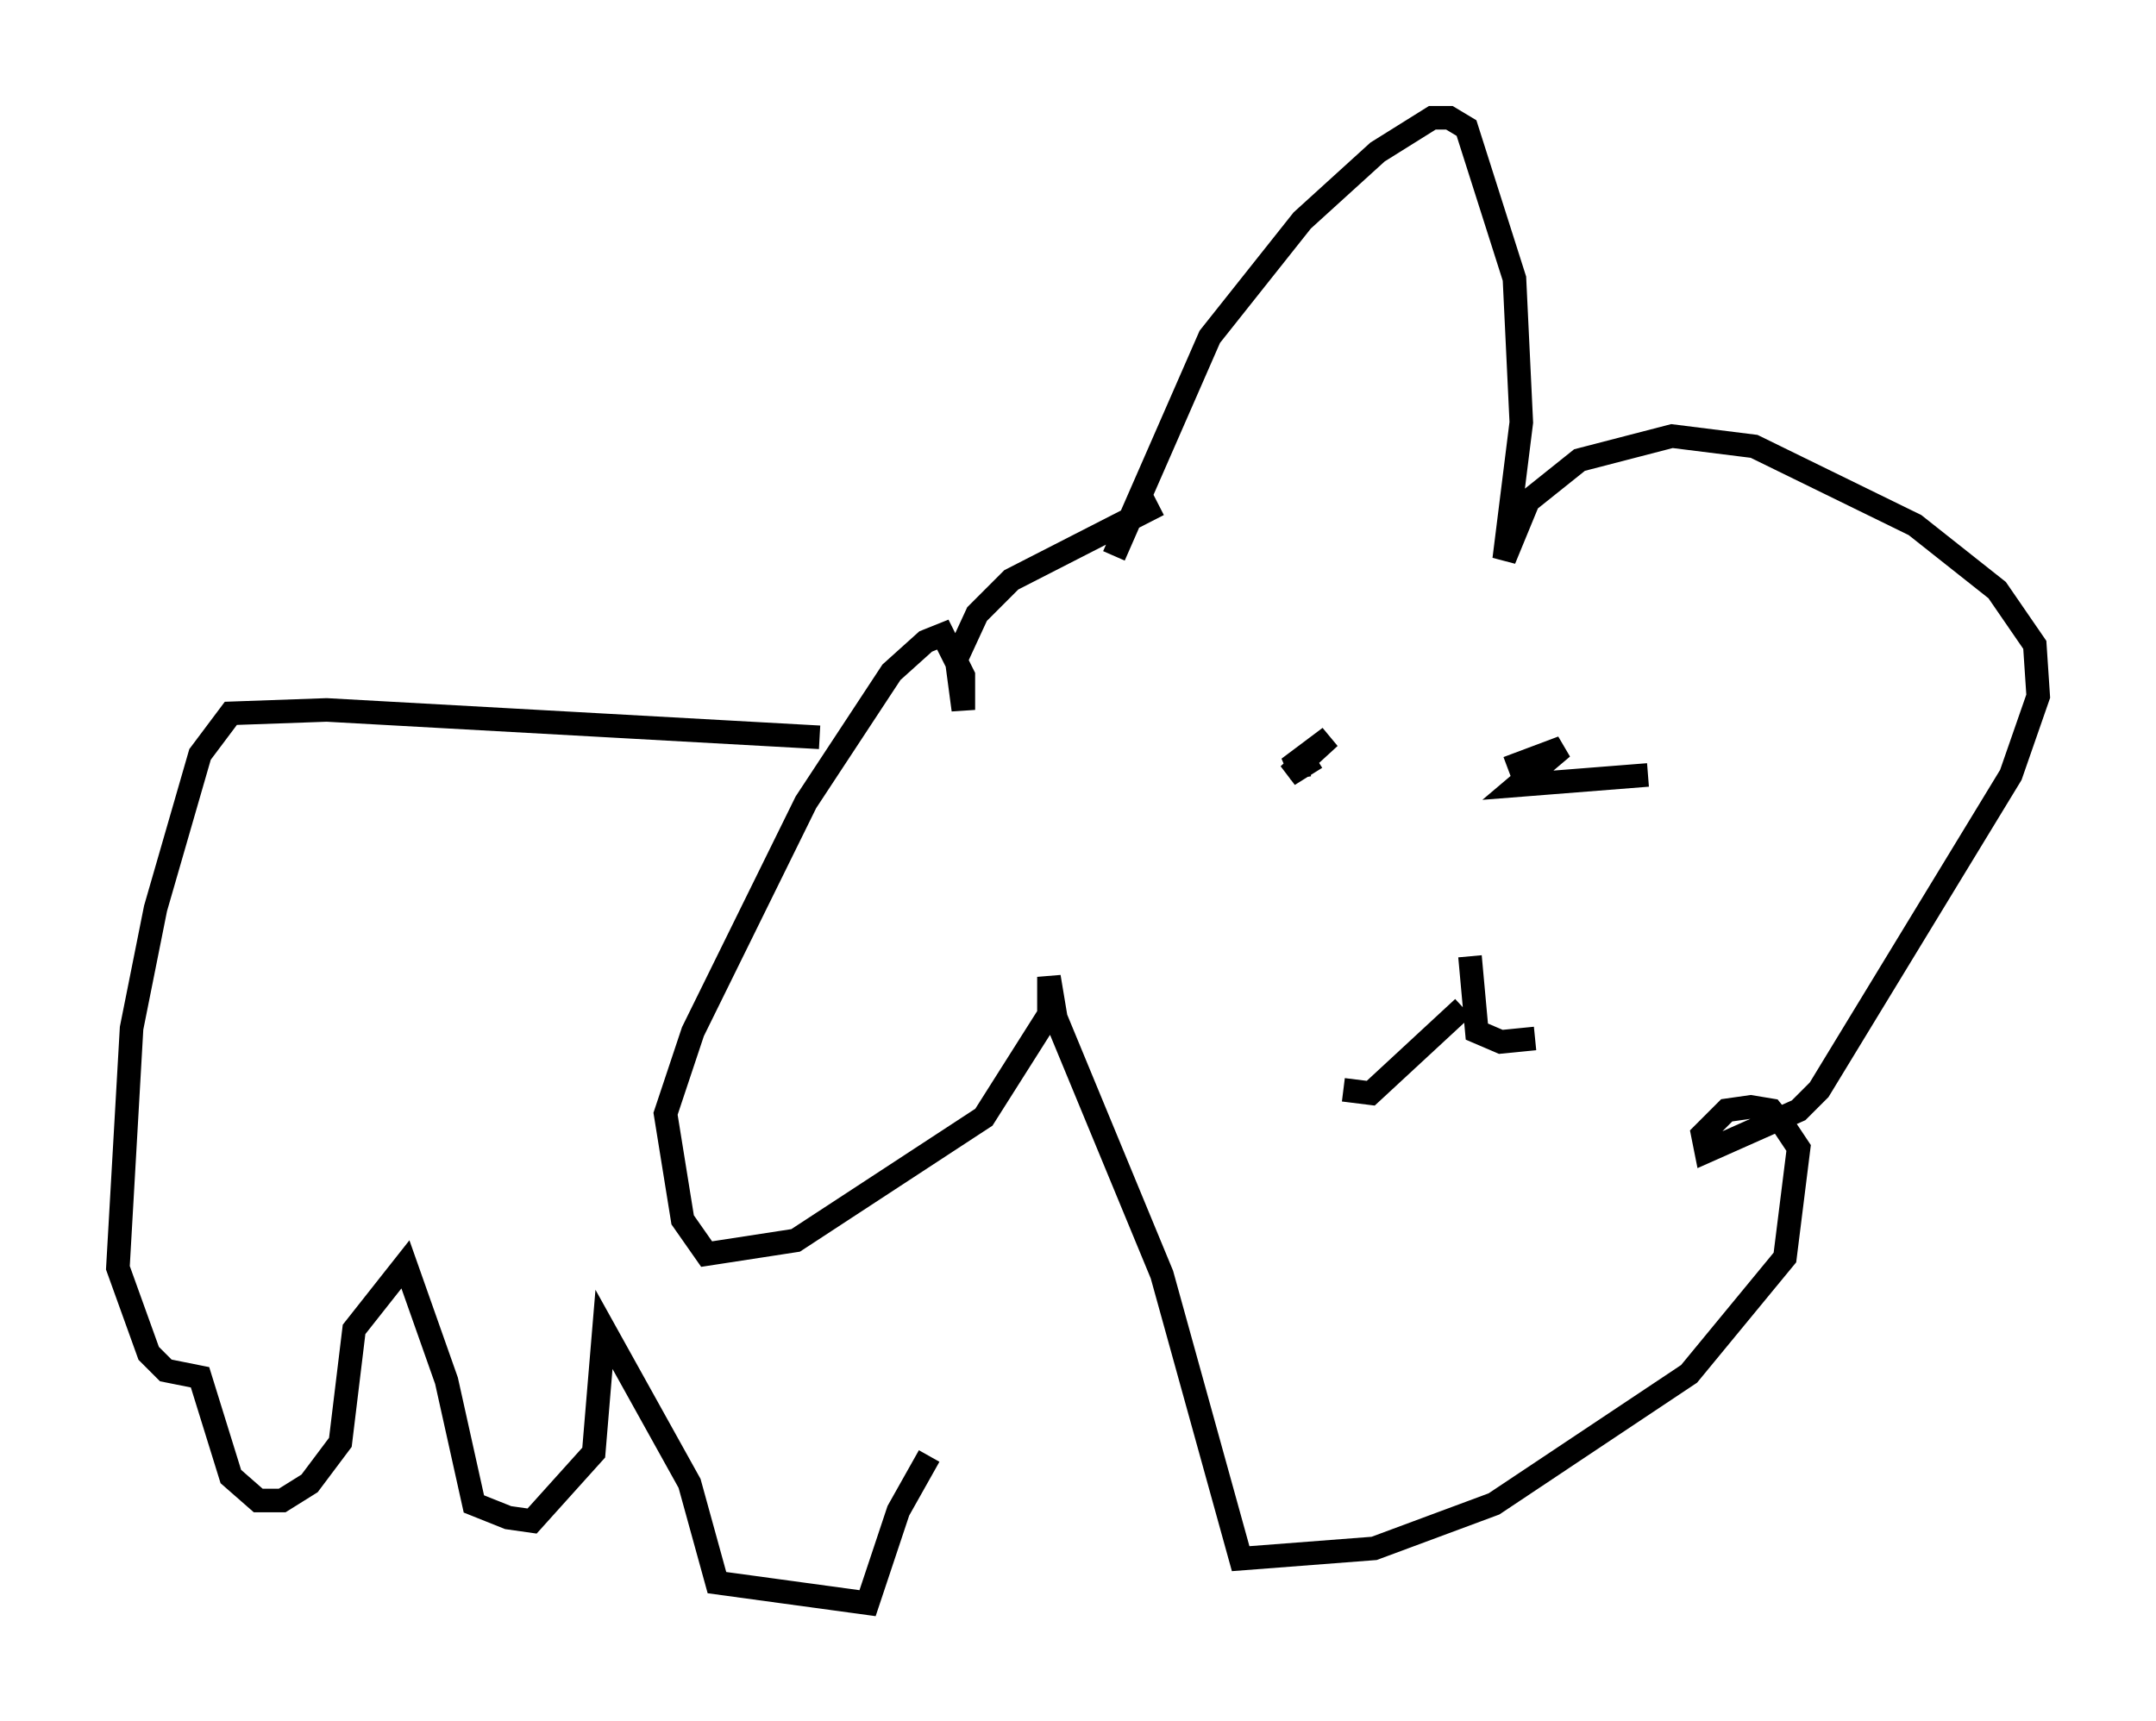 <?xml version="1.0" encoding="utf-8" ?>
<svg baseProfile="full" height="73.039" version="1.1" width="91.486" xmlns="http://www.w3.org/2000/svg" xmlns:ev="http://www.w3.org/2001/xml-events" xmlns:xlink="http://www.w3.org/1999/xlink"><defs /><rect fill="white" height="73.039" width="91.486" x="0" y="0" /><path d="M47.123, 24.899 m0.145, -1.307 l4.067, -9.296 3.922, -4.939 l3.196, -2.905 2.324, -1.453 l0.726, 0.0 0.726, 0.436 l2.034, 6.391 0.291, 6.101 l-0.726, 5.81 1.017, -2.469 l2.179, -1.743 3.922, -1.017 l3.486, 0.436 6.827, 3.341 l3.486, 2.76 1.598, 2.324 l0.145, 2.179 -1.162, 3.341 l-8.134, 13.363 -0.872, 0.872 l-3.922, 1.743 -0.145, -0.726 l1.017, -1.017 1.017, -0.145 l0.872, 0.145 0.581, 0.726 l0.581, 0.872 -0.581, 4.648 l-4.067, 4.939 -8.279, 5.52 l-5.084, 1.888 -5.665, 0.436 l-3.341, -12.056 -4.503, -10.894 l-0.291, -1.743 0.0, 1.598 l-2.76, 4.358 -7.989, 5.229 l-3.777, 0.581 -1.017, -1.453 l-0.726, -4.503 1.162, -3.486 l4.793, -9.732 3.631, -5.52 l1.453, -1.307 0.726, -0.291 l0.872, 1.743 0.0, 1.453 l-0.291, -2.179 0.872, -1.888 l1.453, -1.453 6.246, -3.196 m13.218, 19.173 l0.291, 3.196 1.017, 0.436 l1.453, -0.145 m-3.05, -1.307 l-3.922, 3.631 -1.162, -0.145 m-1.453, -13.799 l-0.872, 0.145 1.743, -1.307 l-1.743, 1.598 1.162, -0.726 m14.089, 0.726 l-5.52, 0.436 1.888, -1.598 l-2.324, 0.872 m-29.195, -1.307 l-20.916, -1.162 -4.067, 0.145 l-1.307, 1.743 -1.888, 6.536 l-1.017, 5.084 -0.581, 10.168 l1.307, 3.631 0.726, 0.726 l1.453, 0.291 1.307, 4.212 l1.162, 1.017 1.017, 0.0 l1.162, -0.726 1.307, -1.743 l0.581, -4.793 2.179, -2.76 l1.743, 4.939 1.162, 5.229 l1.453, 0.581 1.017, 0.145 l2.615, -2.905 0.436, -5.229 l3.631, 6.536 1.162, 4.212 l6.391, 0.872 1.307, -3.922 l1.307, -2.324 " fill="none" stroke="black" stroke-width="1" /></svg>